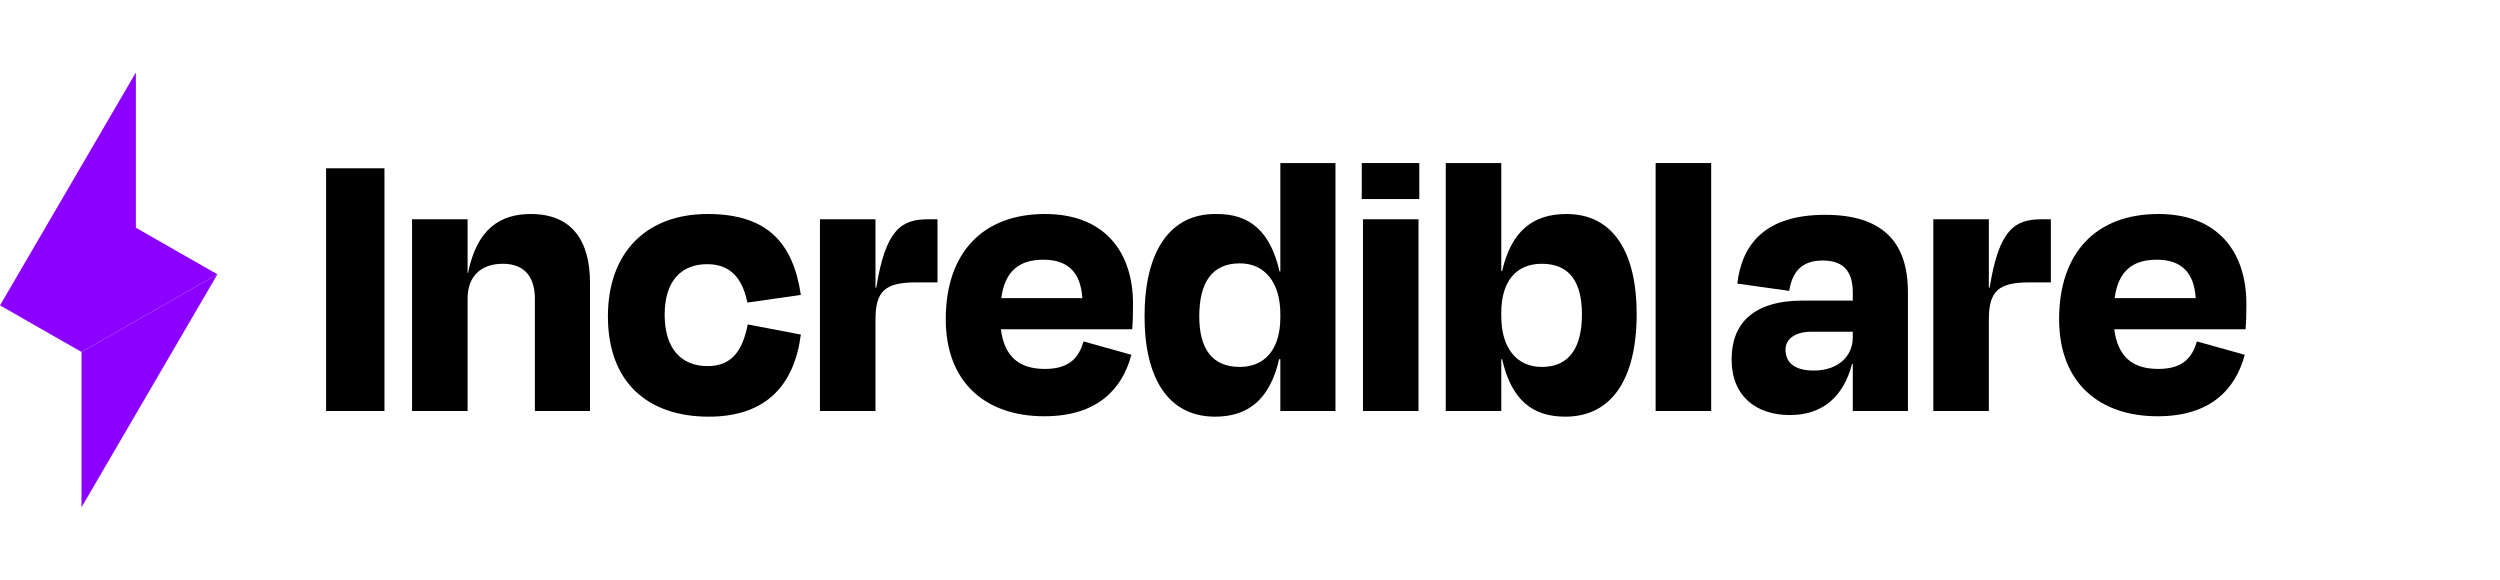 <svg width="138" height="32" viewBox="0 0 138 32" fill="none" xmlns="http://www.w3.org/2000/svg">
<path d="M4.5 28V19.429L12 15.143L4.5 28Z" fill="#8B00FF"/>
<path d="M7.5 12.571L12 15.143L4.5 19.429L0 16.857L7.5 4V12.571Z" fill="#8B00FF"/>
<path d="M21.222 22.687H18V9.29H21.222V22.687Z" fill="black"/>
<path d="M25.811 16.48V22.687H22.745V12.104H25.811V15.073H25.833C26.325 12.64 27.6 11.813 29.301 11.813C31.605 11.813 32.568 13.332 32.568 15.609V22.687H29.525V16.48C29.525 15.386 29.032 14.56 27.757 14.56C26.526 14.56 25.811 15.274 25.811 16.48Z" fill="black"/>
<path d="M41.254 16.703C41.008 15.475 40.403 14.582 39.039 14.582C37.674 14.582 36.689 15.431 36.689 17.373C36.689 19.271 37.629 20.209 39.061 20.209C40.471 20.209 41.008 19.249 41.276 17.909L44.207 18.467C43.849 21.236 42.305 23 39.128 23C35.772 23 33.557 21.124 33.557 17.462C33.557 13.89 35.727 11.813 39.061 11.813C42.395 11.813 43.782 13.443 44.207 16.279L41.254 16.703Z" fill="black"/>
<path d="M48.327 22.687H45.261V12.104H48.327V15.877H48.371C48.886 12.662 49.759 12.104 51.235 12.104H51.75V15.587H50.586C48.864 15.587 48.327 16.056 48.327 17.641V22.687Z" fill="black"/>
<path d="M57.598 14.336C56.255 14.336 55.472 14.962 55.271 16.458H59.746C59.656 15.051 58.963 14.336 57.598 14.336ZM57.642 22.978C54.443 22.978 52.206 21.147 52.206 17.619C52.206 13.957 54.242 11.813 57.687 11.813C60.954 11.813 62.542 13.89 62.542 16.77C62.542 17.239 62.542 17.596 62.498 18.177H55.248C55.45 19.695 56.255 20.365 57.687 20.365C59.097 20.365 59.567 19.673 59.813 18.847L62.453 19.584C61.938 21.504 60.551 22.978 57.642 22.978Z" fill="black"/>
<path d="M68.438 20.254C69.825 20.254 70.675 19.271 70.675 17.529V17.328C70.675 15.609 69.825 14.537 68.438 14.537C66.894 14.537 66.2 15.609 66.2 17.462C66.2 19.204 66.871 20.254 68.438 20.254ZM70.675 22.687V19.829H70.608C70.093 22.062 68.885 23 67.073 23C64.5 23 63.179 20.901 63.179 17.462C63.179 13.89 64.567 11.791 67.117 11.813C68.952 11.791 70.116 12.729 70.63 14.984H70.675V9H73.718V22.687H70.675Z" fill="black"/>
<path d="M78.346 10.987H75.169V9H78.346V10.987ZM78.301 22.687H75.236V12.104H78.301V22.687Z" fill="black"/>
<path d="M85.108 20.254C86.63 20.254 87.323 19.182 87.323 17.351C87.323 15.587 86.652 14.56 85.108 14.56C83.699 14.56 82.871 15.52 82.871 17.262V17.462C82.871 19.182 83.699 20.254 85.108 20.254ZM82.871 9V14.962H82.916C83.43 12.729 84.638 11.813 86.473 11.813C89.024 11.813 90.344 13.89 90.344 17.328C90.344 20.901 88.979 23 86.406 23C84.571 23 83.43 22.062 82.916 19.829H82.871V22.687H79.805V9H82.871Z" fill="black"/>
<path d="M94.457 9V22.687H91.391V9H94.457Z" fill="black"/>
<path d="M100.127 20.454C101.424 20.454 102.274 19.695 102.274 18.624V18.311H99.992C99.097 18.311 98.56 18.713 98.56 19.294C98.56 19.941 98.963 20.454 100.127 20.454ZM102.274 22.687V20.097H102.23C101.76 21.906 100.596 22.911 98.806 22.911C96.972 22.911 95.585 21.906 95.585 19.829C95.585 17.909 96.726 16.592 99.522 16.592H102.274V16.145C102.274 15.006 101.782 14.381 100.619 14.381C99.612 14.381 98.963 14.828 98.762 16.056L95.898 15.654C96.166 13.443 97.464 11.858 100.753 11.858C103.975 11.858 105.317 13.421 105.317 16.123V22.687H102.274Z" fill="black"/>
<path d="M109.784 22.687H106.719V12.104H109.784V15.877H109.829C110.343 12.662 111.216 12.104 112.693 12.104H113.207V15.587H112.044C110.321 15.587 109.784 16.056 109.784 17.641V22.687Z" fill="black"/>
<path d="M119.055 14.336C117.713 14.336 116.93 14.962 116.728 16.458H121.203C121.114 15.051 120.42 14.336 119.055 14.336ZM119.1 22.978C115.9 22.978 113.663 21.147 113.663 17.619C113.663 13.957 115.699 11.813 119.145 11.813C122.411 11.813 124 13.89 124 16.77C124 17.239 124 17.596 123.955 18.177H116.706C116.907 19.695 117.713 20.365 119.145 20.365C120.554 20.365 121.024 19.673 121.27 18.847L123.911 19.584C123.396 21.504 122.009 22.978 119.1 22.978Z" fill="black"/>
</svg>

